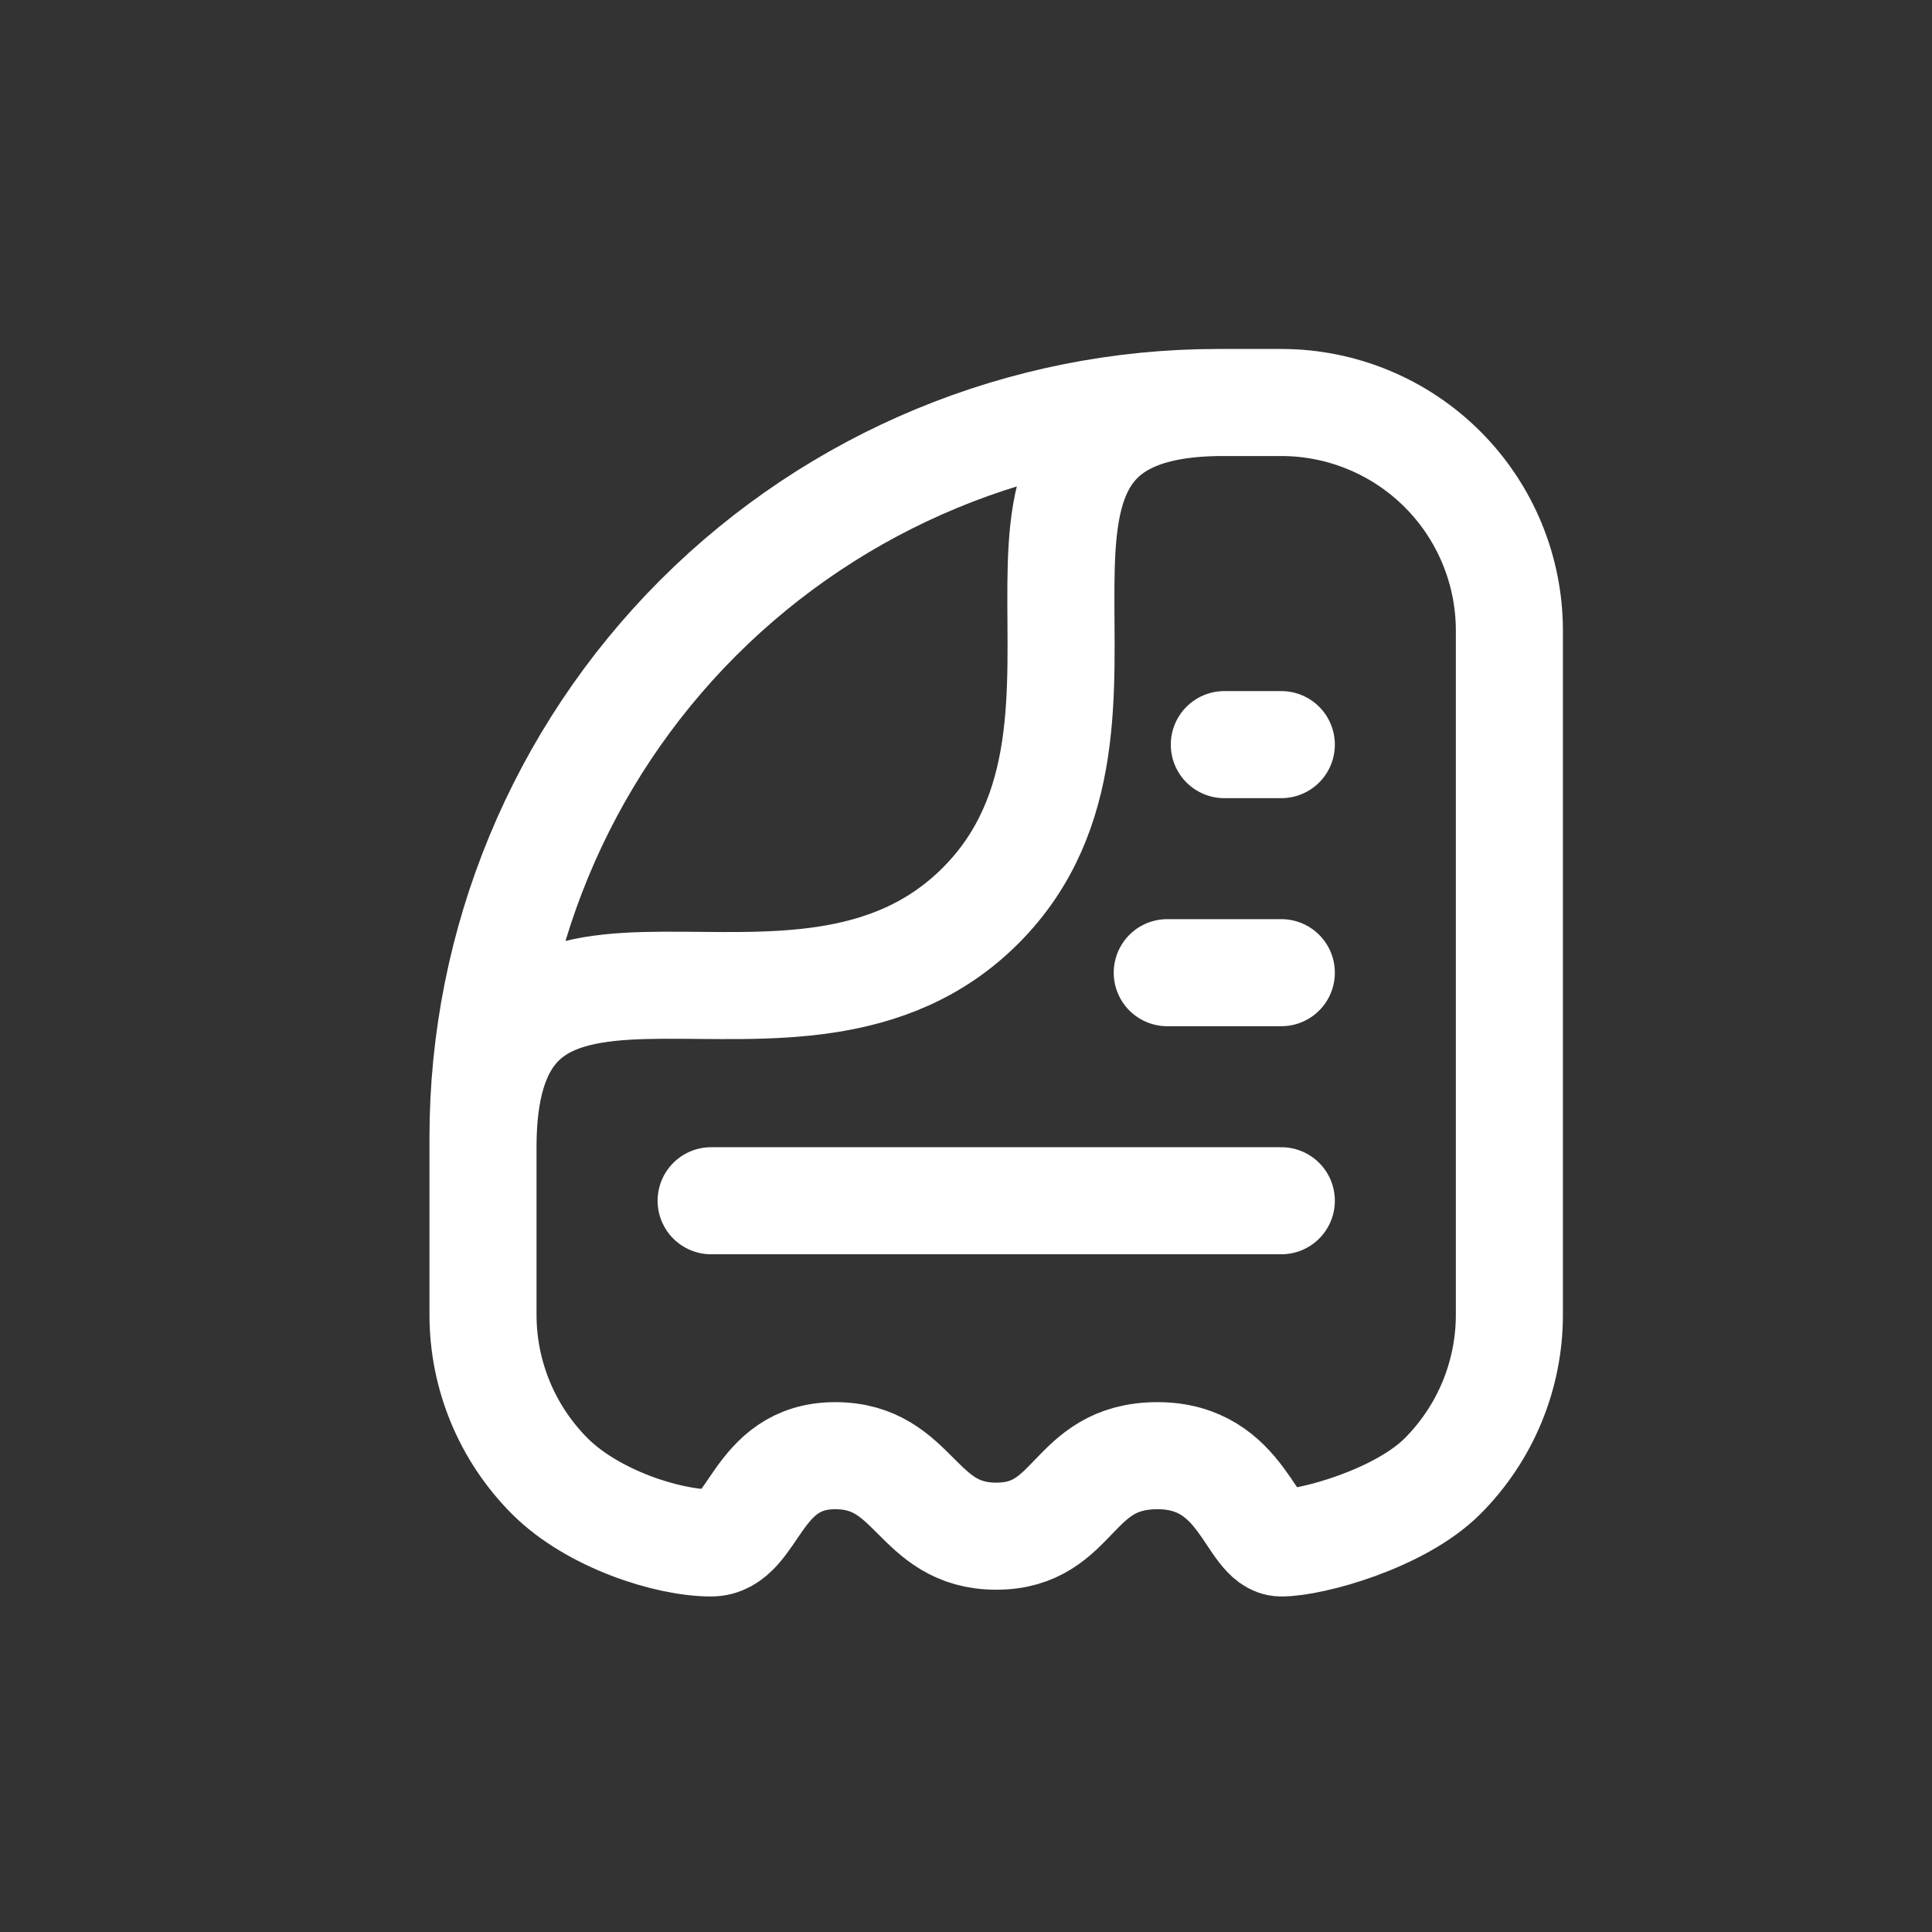 <svg width="24" height="24" viewBox="0 0 24 24" fill="none" xmlns="http://www.w3.org/2000/svg">
    <rect x="0" y="0" width="24" height="24" fill="#333333" stroke="none"/>
    <path
        d="M6 14.251C6 10.596 9.896 13.542 12.184 11.247C14.472 8.952 11.546 5 15.194 5M8.834 14.916H15.917M14.5 12.083H15.917M15.209 9.25H15.917M18.75 7.833V16.333C18.75 17.085 18.451 17.805 17.92 18.337C17.389 18.868 16.298 19.167 15.917 19.167C15.535 19.167 15.453 18.08 14.375 18.083C13.297 18.086 13.375 19.083 12.375 19.083C11.375 19.083 11.375 18.083 10.375 18.083C9.375 18.083 9.375 19.167 8.833 19.167C8.292 19.167 7.361 18.868 6.83 18.337C6.299 17.805 6 17.085 6 16.333V14.13C6 11.709 6.962 9.387 8.674 7.674C10.387 5.962 12.709 5 15.13 5H15.917C16.668 5 17.389 5.299 17.92 5.83C18.451 6.361 18.75 7.082 18.75 7.833Z"
        stroke="white" stroke-width="1.33" stroke-linecap="round" stroke-linejoin="round" />
</svg>
